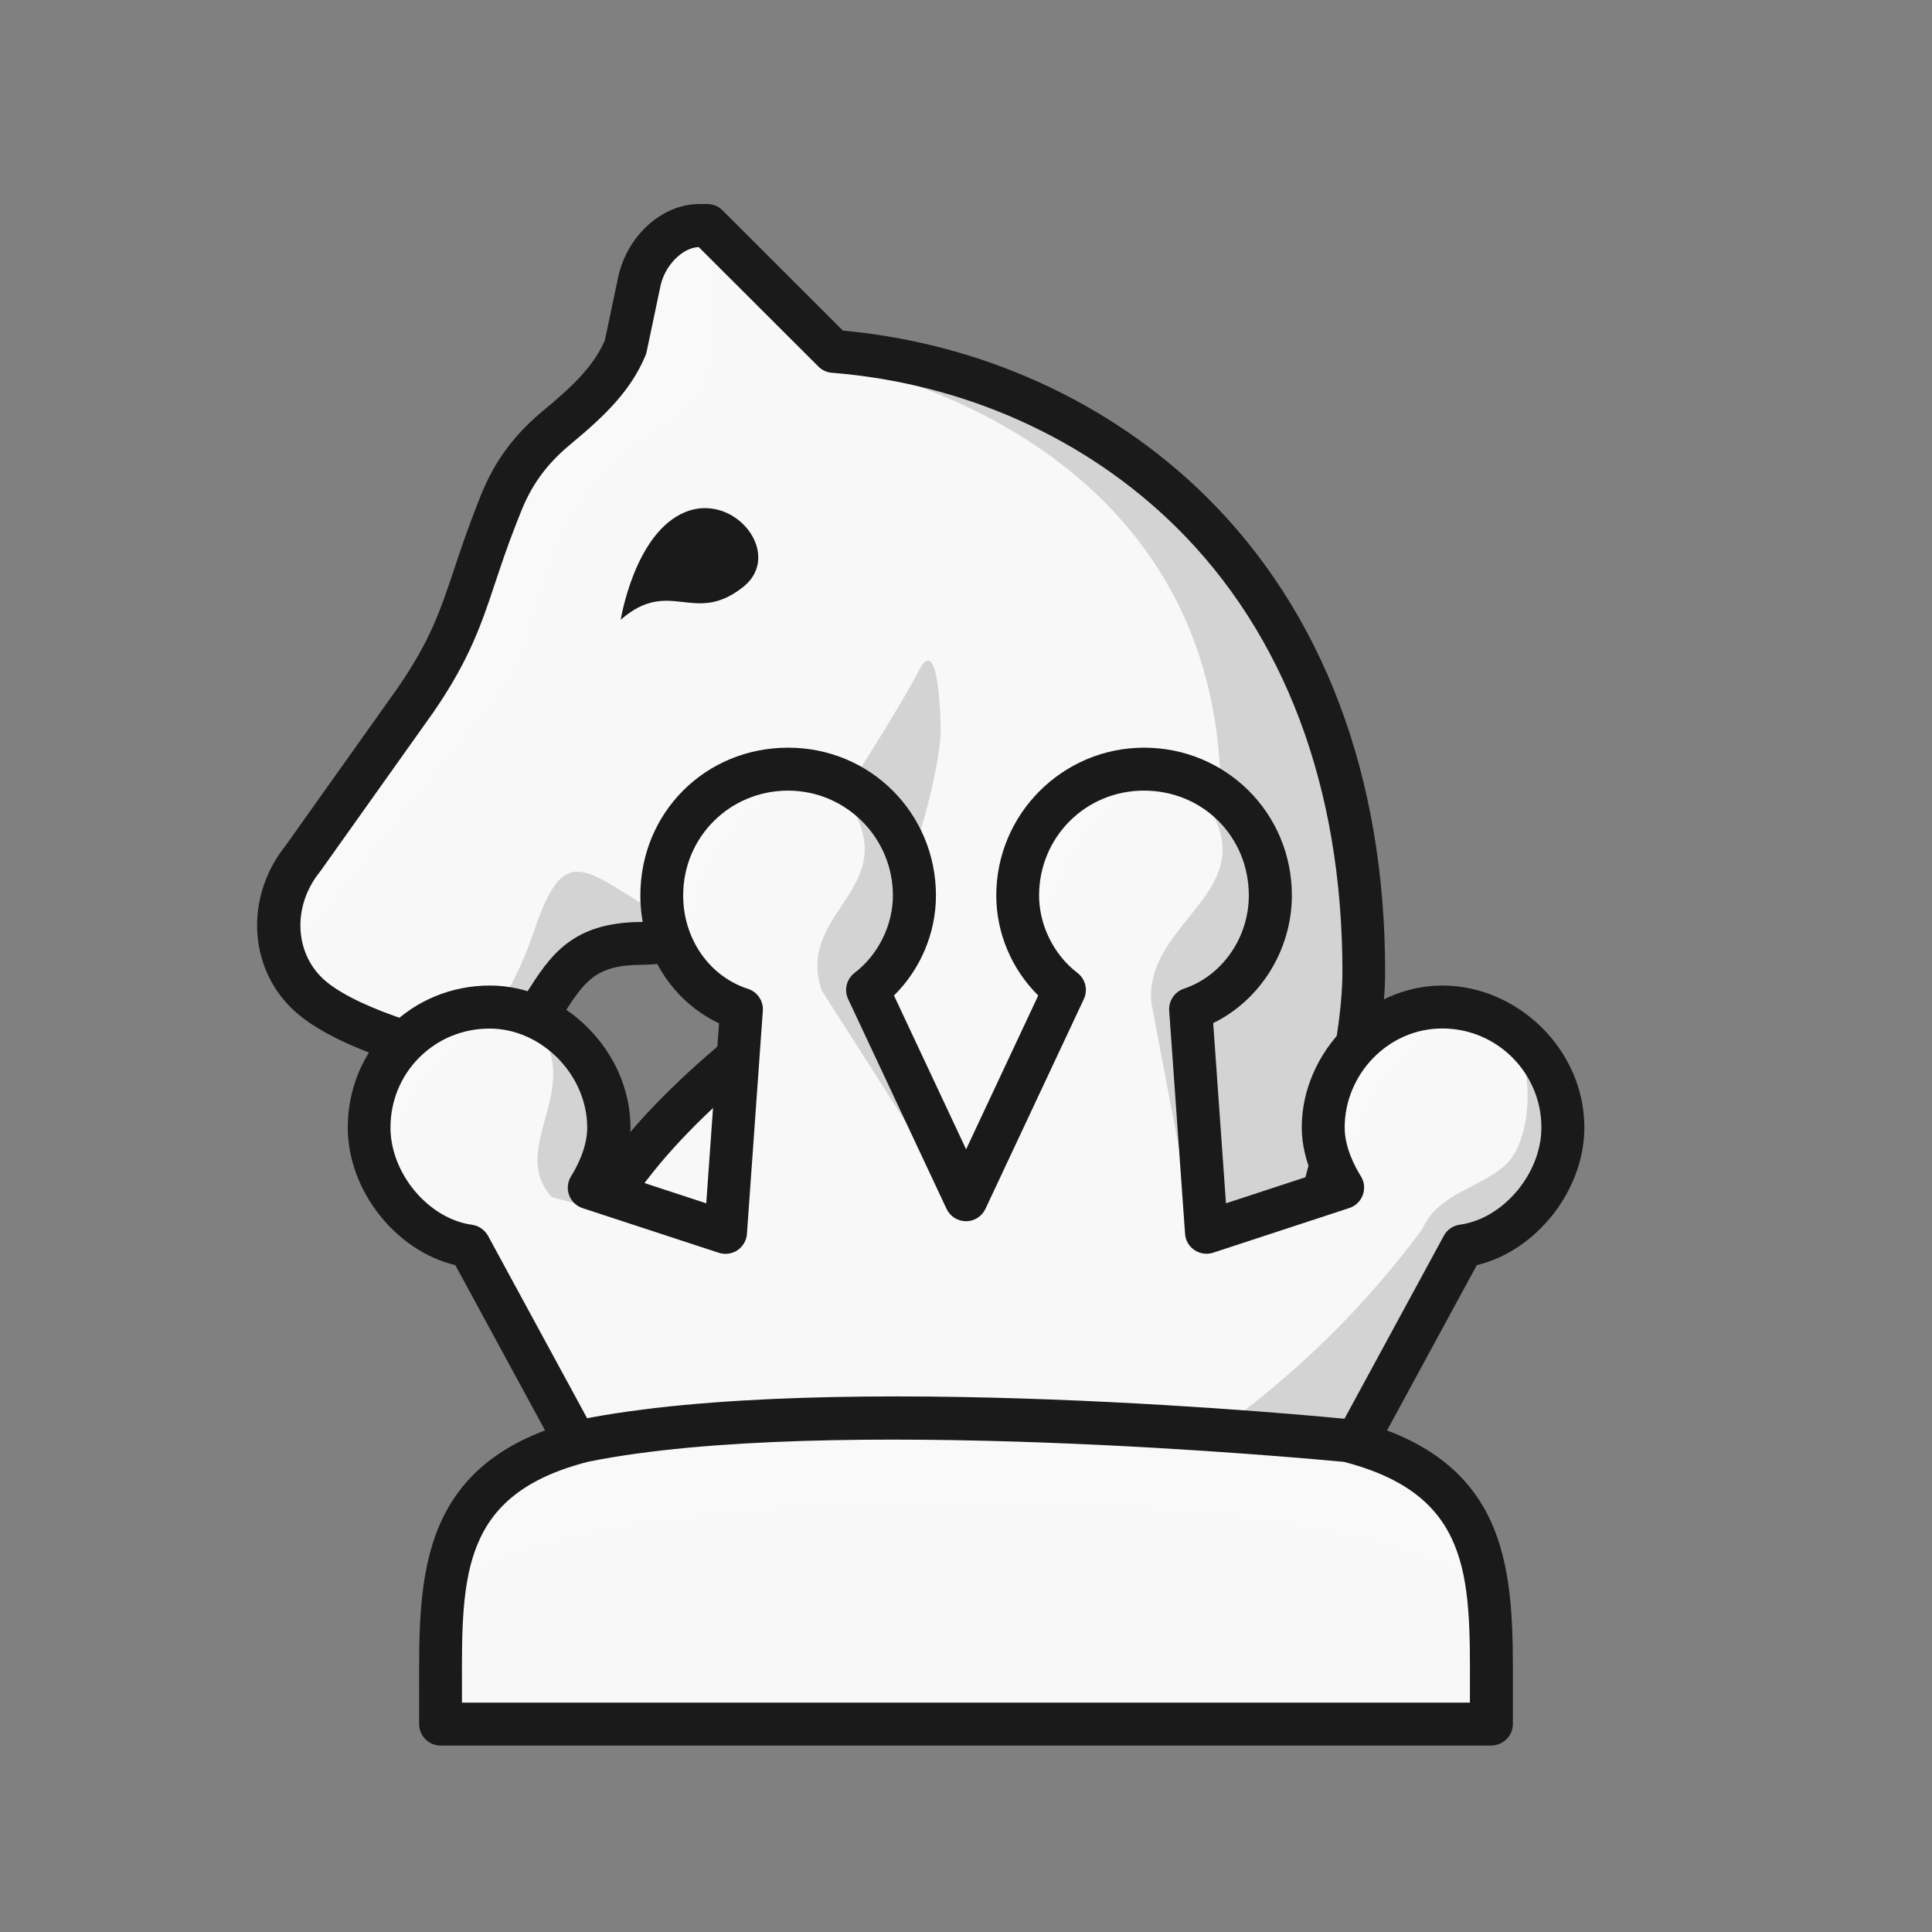 <svg version="1.1" id="Layer_1" xmlns="http://www.w3.org/2000/svg" xmlns:xlink="http://www.w3.org/1999/xlink" x="0px" y="0px"
            viewBox="0 0 180 180" style="enable-background:new 0 0 180 180;" xml:space="preserve" width="180"  height="180" ><rect x="0" y="0" width="180" height="180" fill="#808080" stroke="none"/><defs> <style> .cls-1 { fill: #fff; } .cls-2 { opacity: 0.2; } .cls-3 { opacity: 0.15; } .cls-4 { fill: #f8f8f8; } .cls-5 { fill: #1a1a1a; } </style> </defs> <g><path class="cls-4" d="M110.89,47.6c-8.74-8.59-20.52-13.85-33.24-14.86l-11.21-11.19-.53-.53h-.75c-2.47,0-4.91,2.24-5.58,5.1l-1.31,6.22c-1.2,2.84-3.2,4.84-6.45,7.53-3.59,2.97-4.73,5.91-5.49,7.86l-.15,.38c-.81,2.07-1.42,3.89-1.95,5.49-1.29,3.89-2.32,6.96-5.52,11.62l-10.53,14.81c-3.27,4.07-2.91,9.73,.83,12.91,3.8,3.23,13.03,5.69,16.19,5.69,.63,0,1.54-.07,2.18-.7,1.43-1.38,2.41-2.91,3.35-4.39,2.08-3.26,3.58-5.61,8.97-5.63,7.9-.04,14.73-7.19,18.01-10.63l.03-.03,.03-.03,1.97-2.28c1.32,2.11,2.84,5.54,1.81,9.14-.43,1.51-1.11,2.92-2.08,4.33-1.86,2.71-4.58,5.09-7.25,7.25l-.18,.14c-6.8,5.51-18.04,14.61-19.97,27.38v.4c.62-.21,1.28-.41,1.98-.59,21.3-4.3,64.54,0,64.54,0,.46,.12,.89,.24,1.32,.37v-.18c.37-1.44,.9-3.29,1.48-5.33,2.38-8.36,5.64-19.8,5.64-27.3,0-17.69-5.59-32.53-16.18-42.93Z"/> <g class="cls-2"><path class="cls-1" d="M62.81,39.07c7.28-4.53,2.36-18.05,2.36-18.05-2.02,0-3.94,3.01-4.5,5.41l-1.32,6.26c-1.27,3.06-3.36,5.16-6.75,7.96-3.4,2.81-4.45,5.5-5.21,7.47l-.15,.38c-.8,2.05-1.38,3.77-1.93,5.44-1.32,3.96-2.36,7.09-5.63,11.85l-10.53,14.81c-.14,.13-.27,.28-.4,.42-3.4,3.51-.88,7.01-.88,7.01,0,0,17.2-21.21,19.43-24.18,4.06-5.41,1.51-16.07,15.51-24.77Z"/></g> <g class="cls-3"><path d="M85.63,62.45c-1.64,3.16-5.72,9.56-5.72,9.56,0,0-.42,1.3-.95,3.13,0,0,1.88-.22,2.23,5.77,.09,1.56-.85,8.54,.42,6.36,4-6.85,6.07-16.54,6.03-19.3-.04-2.76-.38-8.68-2.02-5.52Z"/></g> <g class="cls-3"><path d="M76.85,33.59s36.89,5.48,36.89,40.78c0,23.63-15.72,30.24-19.87,46.13,0,0,17.48,.14,25.21,3.79,0,0,8.3-22.46,8.3-35.77s-10.34-55.99-50.53-54.93Z"/></g> <g class="cls-3"><path d="M63.25,86.08c-8.24-4.04-10.32-8.85-13.49,.65-3.07,9.21-7.73,10.79-4.6,11.74,3.13,.95,7-9.46,9.74-9.63,2.74-.17,11.42-1.25,8.35-2.76Z"/></g><path class="cls-5" d="M63.84,47.71c-4.72,1.93-6.01,10.03-6.01,10.03,4.59-4,6.81,.58,11.39-3.04,3.83-3.02-.75-8.89-5.39-6.99Z"/><path class="cls-5" d="M52.11,125.56c-.41,0-.82-.13-1.17-.37-.52-.38-.83-.98-.83-1.63v-.4c0-.1,0-.2,.02-.3,2.05-13.54,13.72-22.99,20.69-28.64l.17-.14c2.55-2.07,5.15-4.32,6.86-6.83,.84-1.23,1.43-2.46,1.8-3.75,.5-1.75,.23-3.5-.33-5.01h-.01s-.08,.1-.11,.13c-3.5,3.66-10.72,11.23-19.47,11.27-4.3,.02-5.3,1.59-7.3,4.71-.96,1.51-2.05,3.21-3.65,4.75-1.3,1.26-3.01,1.26-3.57,1.26-3.59,0-13.22-2.54-17.49-6.17-4.55-3.86-5.04-10.72-1.13-15.63l10.5-14.77c3.02-4.39,3.95-7.2,5.25-11.09,.54-1.63,1.16-3.48,1.99-5.59l.14-.37c.78-2.01,2.08-5.37,6.08-8.68,2.94-2.43,4.75-4.22,5.8-6.59l1.27-6.02c.88-3.83,4.12-6.69,7.53-6.69h.75c.53,0,1.04,.21,1.41,.58l11.22,11.21c12.89,1.19,24.85,6.63,33.74,15.36,10.97,10.78,16.78,26.12,16.78,44.35,0,7.78-3.3,19.38-5.72,27.85-.58,2.03-1.05,3.7-1.41,5.04-.02,.6-.31,1.17-.8,1.53-.51,.38-1.18,.5-1.79,.31-.35-.11-.71-.21-1.08-.31-2.82-.27-43.66-4.08-63.79-.02-.52,.14-1.12,.31-1.74,.52-.21,.07-.43,.11-.64,.11Zm28.36-6.51c17.61,0,35.1,1.61,38,1.89,.3-1.07,.64-2.29,1.04-3.67,2.35-8.25,5.56-19.53,5.56-26.75,0-17.14-5.39-31.49-15.58-41.5-8.39-8.24-19.75-13.32-31.99-14.29-.47-.04-.92-.24-1.25-.58l-11.15-11.13c-1.5,.05-3.11,1.66-3.55,3.55l-1.3,6.18c-.03,.13-.06,.25-.11,.37-1.35,3.2-3.6,5.47-7.01,8.29-3.19,2.64-4.18,5.18-4.9,7.04l-.15,.38c-.8,2.03-1.39,3.81-1.92,5.39-1.29,3.89-2.41,7.24-5.77,12.12l-10.55,14.84s-.05,.06-.07,.09c-2.58,3.22-2.33,7.67,.56,10.13,3.3,2.8,12.01,5.22,14.9,5.22,.62,0,.77-.11,.79-.14,1.26-1.21,2.13-2.58,3.06-4.02,2.15-3.36,4.17-6.53,10.65-6.56,7.05-.03,13.48-6.77,16.57-10.01l1.97-2.28c.42-.48,1.03-.74,1.67-.69,.63,.05,1.21,.39,1.54,.93,1.6,2.56,3.25,6.49,2.04,10.75-.49,1.72-1.26,3.32-2.35,4.91-2,2.93-4.86,5.42-7.64,7.67l-.18,.14c-6.04,4.89-15.84,12.82-18.7,23.5,7.22-1.33,16.54-1.78,25.83-1.78Z"/></g> <g><path class="cls-4" d="M134.38,93.82c-5.91,0-11.1,5.25-11.1,11.23,0,2.27,1.04,4.36,1.81,5.6l-12.68,4.16-1.48-20.79c4.32-1.44,7.43-5.75,7.43-10.59,0-6.6-5.17-11.77-11.77-11.77s-11.77,5.28-11.77,11.77c0,3.44,1.68,6.76,4.36,8.8l-9.17,19.55-9.17-19.55c2.68-2.04,4.36-5.36,4.36-8.8,0-6.49-5.28-11.77-11.77-11.77s-11.77,5.17-11.77,11.77c0,4.94,3.05,9.18,7.43,10.6l-1.48,20.78-12.69-4.16c.78-1.24,1.82-3.33,1.82-5.6,0-5.98-5.19-11.23-11.1-11.23-3.02,0-5.84,1.16-7.96,3.28-2.11,2.11-3.28,4.94-3.28,7.96,0,5.31,4.39,10.36,9.33,11.03l17.61,32.43h0c18.92-3.82,57.34,0,57.34,0,0,0-.42-.13,0,0-.42-.13,0,0,0,0l17.61-32.43c4.93-.67,9.33-5.72,9.33-11.03,0-6.19-5.04-11.23-11.23-11.23Z"/> <g class="cls-2"><path class="cls-1" d="M47.75,95.1c-3.87,.36-9.84,4.71-11.21,13.57-.1,.63-4.42-4,1.3-10.64,4.5-5.23,9.92-2.93,9.92-2.93Z"/></g> <g class="cls-2"><path class="cls-1" d="M137.1,95.1c-3.87,.36-9.84,4.71-11.21,13.57-.1,.63-4.42-4,1.3-10.64,4.5-5.23,9.92-2.93,9.92-2.93Z"/></g> <g class="cls-2"><path class="cls-1" d="M75.44,73.02c-4.14,.43-10.65,5.47-11.27,15.66,0,0-4.26-5.93,1.38-12.63,4.44-5.28,9.89-3.04,9.89-3.04Z"/></g> <g class="cls-2"><path class="cls-1" d="M108.69,73.02c-4.14,.43-10.65,5.47-11.27,15.66,0,0-4.26-5.93,1.38-12.63,4.44-5.28,9.89-3.04,9.89-3.04Z"/></g> <g class="cls-3"><path d="M50.12,95.93c4.27,5.47-2.82,11.17,1.3,15.61l15.83,4.15-11.14-5.4s1.77-4.54,.66-7.89c-2.5-7.49-6.64-6.48-6.64-6.48Z"/></g> <g class="cls-3"><path d="M86.32,146.29l32.02,1.55,18.78-30.94s4.37-.5,7.62-5.91c4.82-8.01-4.43-15.46-4.43-15.46,2.91,3.37,2.45,10.67,0,12.96-2.38,2.22-6.33,2.66-7.8,6.03h0c-10.59,14.3-25.36,24.95-42.26,30.49l-3.92,1.28Z"/></g> <g class="cls-3"><path d="M112.11,74.47c6.15,8.48-5.54,11.24-4.84,18.98l4.03,21.16,.62-19.58s8.12-4.92,7.4-10.81c-1.14-9.22-7.21-9.75-7.21-9.75Z"/></g> <g class="cls-3"><path d="M76.55,92.27l12.22,19.14-7.02-18.3s3.51-5.11,3.51-9.52c0-8.1-6.81-9.7-6.81-9.7,6.55,8.81-4.47,10.7-1.9,18.39Z"/></g><path class="cls-5" d="M118.67,150.52c-.08,0-.16,0-.23-.01-1.37-.13-38.55-3.69-56.71-.03-.86,.17-1.73-.23-2.15-1.01l-17.16-31.6c-5.53-1.32-10.02-6.94-10.02-12.82,0-3.55,1.37-6.88,3.87-9.37,2.49-2.49,5.82-3.86,9.37-3.86,6.98,0,13.1,6.18,13.1,13.23,0,1.62-.42,3.14-.96,4.43l8.02,2.63,1.19-16.77c-4.44-2.1-7.33-6.7-7.33-11.91,0-7.72,6.05-13.77,13.77-13.77s13.77,6.18,13.77,13.77c0,3.5-1.44,6.88-3.91,9.32l6.72,14.33,6.72-14.33c-2.47-2.44-3.91-5.82-3.91-9.32,0-7.59,6.18-13.77,13.77-13.77s13.77,6.05,13.77,13.77c0,5.08-2.95,9.76-7.33,11.89l1.19,16.79,8.02-2.63c-.54-1.29-.96-2.81-.96-4.43,0-7.05,6.12-13.23,13.1-13.23s13.23,5.94,13.23,13.23c0,5.87-4.49,11.5-10.02,12.82l-17.14,31.57c-.13,.26-.32,.47-.53,.65h0c-.08,.07-.17,.12-.26,.17-.17,.1-.36,.17-.55,.21-.14,.03-.28,.05-.42,.05Zm-33.97-5.71c14.25,0,28.45,1.19,32.84,1.59l16.98-31.27c.3-.56,.86-.94,1.49-1.03,4.05-.55,7.6-4.78,7.6-9.05,0-5.09-4.14-9.23-9.23-9.23s-9.1,4.31-9.1,9.23c0,1.85,.95,3.64,1.51,4.54,.33,.52,.39,1.16,.18,1.74-.21,.58-.67,1.03-1.26,1.22l-12.68,4.16c-.58,.19-1.23,.1-1.74-.24-.51-.34-.84-.9-.88-1.52l-1.48-20.79c-.06-.91,.5-1.75,1.36-2.04,3.57-1.19,6.06-4.76,6.06-8.69,0-5.48-4.29-9.77-9.77-9.77s-9.77,4.38-9.77,9.77c0,2.77,1.37,5.53,3.57,7.21,.75,.57,1,1.59,.6,2.44l-9.17,19.55c-.33,.7-1.04,1.15-1.81,1.15s-1.48-.45-1.81-1.15l-9.17-19.55c-.4-.85-.15-1.87,.6-2.44,2.2-1.68,3.57-4.44,3.57-7.21,0-5.39-4.38-9.77-9.77-9.77s-9.77,4.29-9.77,9.77c0,4.03,2.43,7.53,6.04,8.7,.88,.28,1.45,1.13,1.38,2.05l-1.48,20.78c-.04,.61-.37,1.17-.88,1.52-.51,.34-1.15,.43-1.74,.24l-12.69-4.16c-.58-.19-1.05-.64-1.26-1.22-.21-.58-.14-1.22,.18-1.74,.57-.91,1.51-2.7,1.51-4.54,0-4.92-4.25-9.23-9.1-9.23-2.48,0-4.81,.96-6.54,2.69-1.74,1.74-2.69,4.06-2.69,6.54,0,4.27,3.55,8.5,7.6,9.05,.63,.09,1.18,.47,1.49,1.03l16.92,31.15c6.3-1.1,14.32-1.48,22.31-1.48Z"/></g> <g><path class="cls-4" d="M41.05,157.15v3.48h97.91v-3.48c.03-10.43,.05-19.52-13.39-22.93,0,0-47.65-4.74-71.12,0h0c-13.44,3.41-13.42,12.5-13.39,22.93Z"/> <g class="cls-2"><path class="cls-1" d="M124.67,134.16c-9.25-1.87-22.35-2.23-34.67-1.99-12.33-.24-25.43,.12-34.67,1.99-9.05,2.3-11.84,7.24-12.7,13.42,0,0,7.68-7.41,47.37-7.41s47.36,7.41,47.37,7.41c-.85-6.19-3.64-11.12-12.7-13.42Z"/></g><path class="cls-5" d="M138.95,162.63H41.05c-1.1,0-2-.9-2-2v-3.47c-.03-10.36-.06-21.08,14.9-24.88,23.59-4.77,69.85-.25,71.81-.05,.1,0,.2,.03,.29,.05,14.96,3.8,14.93,14.51,14.9,24.87v3.47c0,1.1-.9,2-2,2Zm-95.9-4h93.9v-1.48c.03-10.38,.05-17.9-11.74-20.95-2.96-.28-48.12-4.51-70.38-.02-11.84,3.01-11.82,10.54-11.79,20.97h0v1.48Z"/></g></svg>